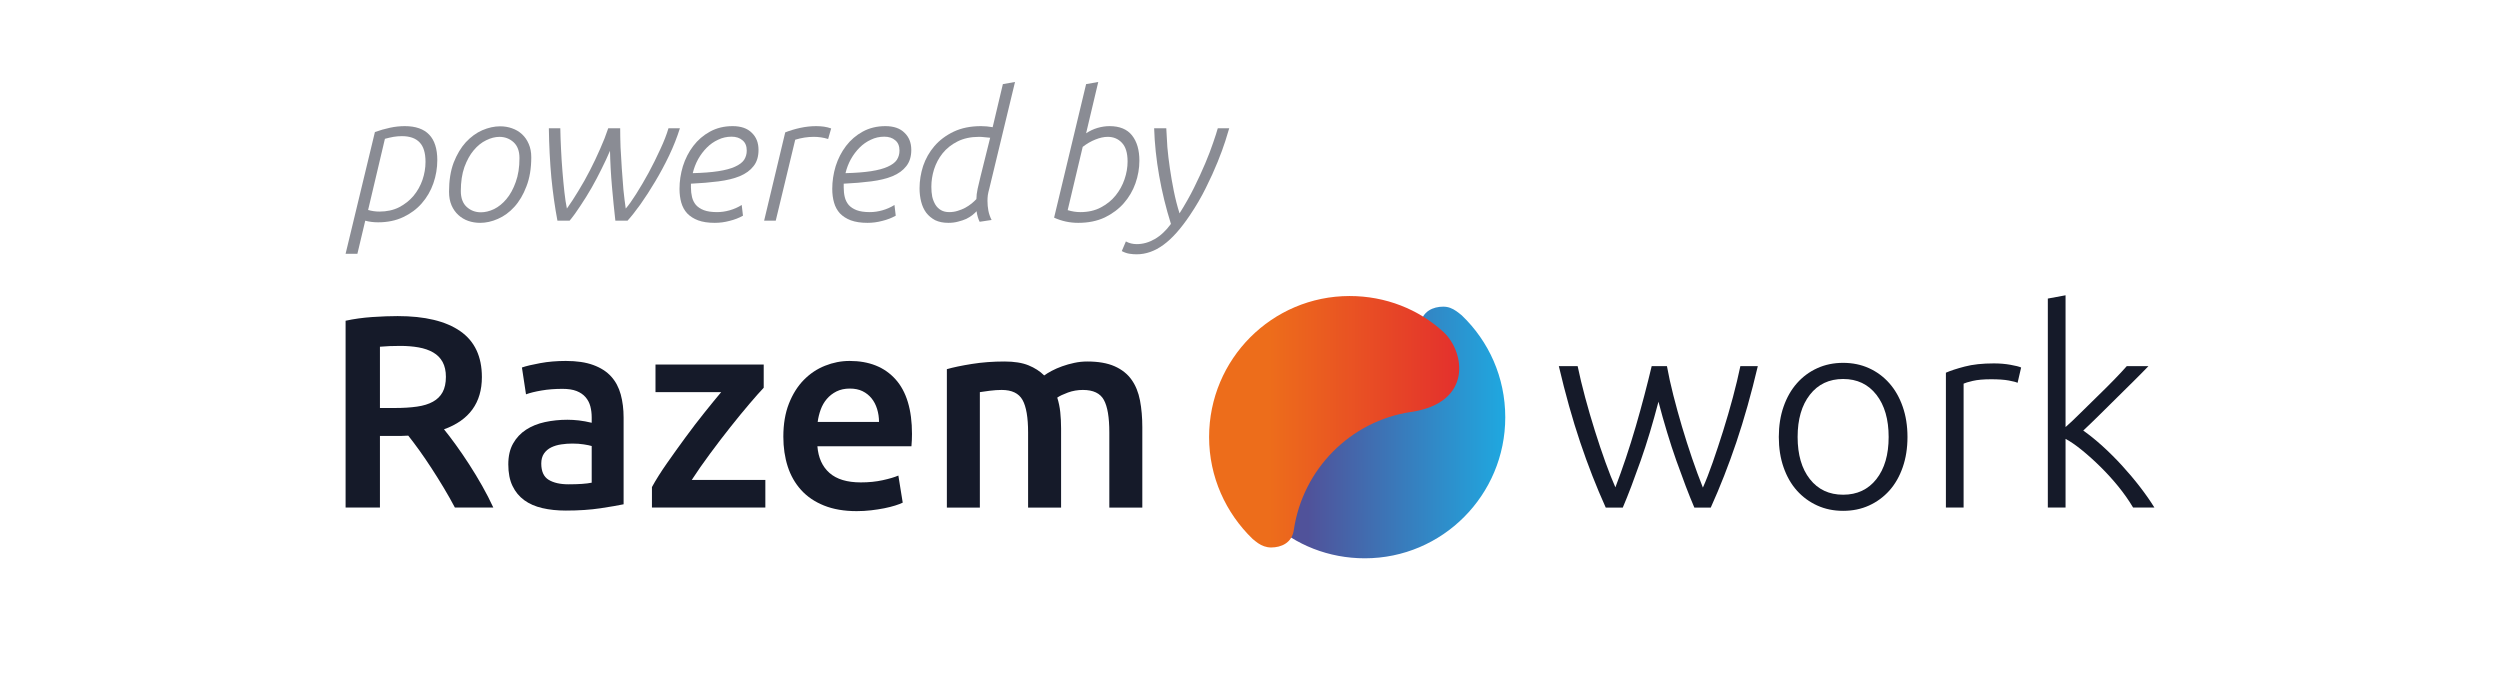 <svg width="122" height="34" viewBox="0 0 122 34" fill="none" xmlns="http://www.w3.org/2000/svg">
<g opacity="0.5">
<path d="M54.943 11.782C55.1 11.869 55.278 11.913 55.475 11.913C55.772 11.913 56.063 11.832 56.348 11.669C56.633 11.506 56.898 11.259 57.142 10.927C56.898 10.154 56.706 9.368 56.566 8.572C56.426 7.775 56.345 7.004 56.322 6.26H56.915C56.927 6.539 56.944 6.844 56.967 7.176C56.996 7.507 57.037 7.853 57.09 8.214C57.142 8.574 57.206 8.944 57.282 9.322C57.357 9.694 57.45 10.058 57.561 10.412C57.822 9.999 58.058 9.584 58.267 9.165C58.477 8.74 58.66 8.342 58.817 7.97C58.974 7.597 59.102 7.263 59.201 6.966C59.306 6.664 59.381 6.428 59.428 6.26H59.986C59.951 6.382 59.887 6.591 59.794 6.888C59.701 7.179 59.576 7.519 59.419 7.908C59.262 8.298 59.07 8.72 58.843 9.174C58.622 9.621 58.366 10.06 58.075 10.491C57.628 11.16 57.194 11.646 56.776 11.948C56.357 12.256 55.92 12.41 55.467 12.41C55.362 12.41 55.249 12.402 55.127 12.384C55.004 12.367 54.877 12.323 54.743 12.253L54.943 11.782Z" fill="#151A29"/>
<path d="M52.103 10.255C52.313 10.319 52.519 10.351 52.723 10.351C53.101 10.351 53.432 10.276 53.718 10.125C54.008 9.973 54.25 9.779 54.442 9.54C54.634 9.302 54.779 9.037 54.878 8.746C54.977 8.455 55.026 8.167 55.026 7.882C55.026 7.464 54.933 7.158 54.747 6.966C54.567 6.774 54.337 6.678 54.058 6.678C53.872 6.678 53.671 6.722 53.456 6.809C53.246 6.891 53.04 7.01 52.836 7.167L52.103 10.255ZM53.002 6.504C53.177 6.388 53.363 6.3 53.56 6.242C53.758 6.184 53.953 6.155 54.145 6.155C54.639 6.155 55.006 6.306 55.244 6.609C55.483 6.911 55.602 7.321 55.602 7.839C55.602 8.211 55.538 8.58 55.41 8.947C55.282 9.307 55.093 9.63 54.843 9.915C54.593 10.2 54.282 10.433 53.91 10.613C53.537 10.788 53.107 10.875 52.618 10.875C52.205 10.875 51.813 10.791 51.44 10.622L53.002 4.105L53.595 4L53.002 6.504Z" fill="#151A29"/>
<path d="M48.32 6.722C48.239 6.71 48.149 6.702 48.05 6.696C47.951 6.684 47.861 6.678 47.779 6.678C47.372 6.678 47.02 6.754 46.724 6.905C46.433 7.051 46.191 7.243 45.999 7.481C45.813 7.714 45.674 7.976 45.581 8.266C45.493 8.551 45.45 8.833 45.45 9.113C45.45 9.287 45.464 9.45 45.493 9.601C45.528 9.747 45.581 9.877 45.651 9.994C45.72 10.104 45.81 10.191 45.921 10.255C46.032 10.319 46.165 10.351 46.322 10.351C46.468 10.351 46.604 10.331 46.732 10.29C46.866 10.25 46.988 10.2 47.099 10.142C47.215 10.078 47.32 10.008 47.413 9.933C47.506 9.857 47.584 9.784 47.648 9.715C47.648 9.563 47.669 9.395 47.709 9.209C47.75 9.017 47.797 8.819 47.849 8.615L48.32 6.722ZM47.806 10.823C47.776 10.764 47.747 10.689 47.718 10.596C47.689 10.497 47.669 10.401 47.657 10.308C47.605 10.366 47.535 10.43 47.448 10.5C47.366 10.564 47.267 10.625 47.151 10.683C47.035 10.735 46.904 10.779 46.758 10.814C46.613 10.855 46.453 10.875 46.279 10.875C46.029 10.875 45.813 10.831 45.633 10.744C45.459 10.651 45.313 10.529 45.197 10.378C45.086 10.226 45.005 10.049 44.953 9.845C44.9 9.636 44.874 9.418 44.874 9.191C44.874 8.825 44.932 8.461 45.048 8.101C45.171 7.74 45.354 7.417 45.598 7.132C45.848 6.841 46.162 6.606 46.54 6.425C46.919 6.245 47.363 6.155 47.875 6.155C48.061 6.155 48.25 6.172 48.442 6.207L48.94 4.105L49.533 4L48.277 9.209C48.248 9.313 48.224 9.415 48.207 9.514C48.195 9.613 48.189 9.709 48.189 9.802C48.189 9.971 48.204 10.13 48.233 10.282C48.262 10.433 48.314 10.584 48.39 10.735L47.806 10.823Z" fill="#151A29"/>
<path d="M44.471 7.315C44.471 7.641 44.389 7.906 44.226 8.109C44.069 8.313 43.845 8.476 43.554 8.598C43.269 8.714 42.923 8.799 42.516 8.851C42.115 8.903 41.667 8.941 41.173 8.964V9.148C41.173 9.316 41.19 9.473 41.225 9.619C41.26 9.764 41.324 9.892 41.417 10.003C41.51 10.107 41.638 10.192 41.801 10.256C41.969 10.32 42.185 10.351 42.446 10.351C42.65 10.351 42.854 10.322 43.057 10.264C43.267 10.206 43.464 10.119 43.65 10.003L43.712 10.526C43.514 10.637 43.296 10.721 43.057 10.779C42.819 10.843 42.577 10.875 42.333 10.875C42.013 10.875 41.743 10.834 41.522 10.753C41.306 10.671 41.129 10.558 40.989 10.413C40.856 10.267 40.76 10.093 40.702 9.889C40.643 9.686 40.614 9.462 40.614 9.217C40.614 8.845 40.669 8.476 40.78 8.109C40.896 7.743 41.065 7.414 41.286 7.123C41.507 6.833 41.778 6.6 42.097 6.425C42.423 6.245 42.792 6.155 43.206 6.155C43.613 6.155 43.924 6.263 44.139 6.478C44.36 6.687 44.471 6.966 44.471 7.315ZM43.153 6.67C42.92 6.67 42.702 6.719 42.499 6.818C42.295 6.911 42.112 7.039 41.949 7.202C41.786 7.365 41.644 7.554 41.522 7.769C41.405 7.984 41.318 8.211 41.26 8.45C41.754 8.438 42.17 8.406 42.508 8.354C42.845 8.301 43.115 8.229 43.319 8.136C43.528 8.042 43.677 7.932 43.764 7.804C43.851 7.67 43.895 7.519 43.895 7.35C43.895 7.123 43.825 6.955 43.685 6.844C43.551 6.728 43.374 6.67 43.153 6.67Z" fill="#151A29"/>
<path d="M38.319 6.46C38.54 6.373 38.781 6.3 39.043 6.242C39.31 6.184 39.572 6.155 39.828 6.155C39.962 6.155 40.09 6.164 40.212 6.181C40.334 6.199 40.45 6.228 40.561 6.268L40.413 6.783C40.186 6.713 39.953 6.678 39.715 6.678C39.563 6.678 39.412 6.69 39.261 6.713C39.11 6.737 38.958 6.772 38.807 6.818L37.856 10.77H37.289L38.319 6.46Z" fill="#151A29"/>
<path d="M37.016 7.315C37.016 7.641 36.935 7.906 36.772 8.109C36.615 8.313 36.391 8.476 36.1 8.598C35.815 8.714 35.469 8.799 35.062 8.851C34.661 8.903 34.213 8.941 33.718 8.964V9.148C33.718 9.316 33.736 9.473 33.771 9.619C33.806 9.764 33.87 9.892 33.963 10.003C34.056 10.107 34.184 10.192 34.347 10.256C34.515 10.32 34.731 10.351 34.992 10.351C35.196 10.351 35.4 10.322 35.603 10.264C35.812 10.206 36.01 10.119 36.196 10.003L36.257 10.526C36.06 10.637 35.842 10.721 35.603 10.779C35.365 10.843 35.123 10.875 34.879 10.875C34.559 10.875 34.288 10.834 34.068 10.753C33.852 10.671 33.675 10.558 33.535 10.413C33.401 10.267 33.306 10.093 33.247 9.889C33.189 9.686 33.16 9.462 33.16 9.217C33.16 8.845 33.215 8.476 33.326 8.109C33.442 7.743 33.611 7.414 33.832 7.123C34.053 6.833 34.323 6.6 34.643 6.425C34.969 6.245 35.338 6.155 35.751 6.155C36.158 6.155 36.47 6.263 36.685 6.478C36.906 6.687 37.016 6.966 37.016 7.315ZM35.699 6.67C35.466 6.67 35.248 6.719 35.045 6.818C34.841 6.911 34.658 7.039 34.495 7.202C34.332 7.365 34.19 7.554 34.068 7.769C33.951 7.984 33.864 8.211 33.806 8.45C34.3 8.438 34.716 8.406 35.053 8.354C35.391 8.301 35.661 8.229 35.865 8.136C36.074 8.042 36.222 7.932 36.31 7.804C36.397 7.67 36.441 7.519 36.441 7.35C36.441 7.123 36.371 6.955 36.231 6.844C36.097 6.728 35.92 6.67 35.699 6.67Z" fill="#151A29"/>
<path d="M27.796 10.77H27.203C27.081 10.13 26.982 9.429 26.906 8.668C26.837 7.906 26.796 7.103 26.784 6.26H27.343C27.348 6.568 27.36 6.905 27.378 7.272C27.395 7.632 27.418 7.993 27.447 8.353C27.476 8.714 27.508 9.054 27.543 9.374C27.578 9.694 27.619 9.962 27.665 10.177C27.852 9.915 28.041 9.624 28.233 9.304C28.43 8.985 28.616 8.653 28.791 8.31C28.971 7.961 29.137 7.612 29.288 7.263C29.445 6.914 29.576 6.579 29.681 6.26H30.265C30.265 6.545 30.271 6.856 30.283 7.193C30.3 7.53 30.32 7.874 30.344 8.223C30.367 8.572 30.393 8.915 30.422 9.252C30.457 9.589 30.495 9.898 30.536 10.177C30.675 10.02 30.844 9.784 31.042 9.47C31.245 9.15 31.449 8.804 31.652 8.432C31.856 8.054 32.045 7.673 32.22 7.289C32.4 6.905 32.534 6.562 32.621 6.26H33.179C33.045 6.69 32.871 7.132 32.656 7.586C32.441 8.034 32.211 8.461 31.967 8.868C31.728 9.27 31.49 9.639 31.251 9.976C31.013 10.308 30.803 10.572 30.623 10.77H30.03C29.972 10.258 29.916 9.706 29.864 9.112C29.812 8.519 29.78 7.935 29.768 7.359C29.652 7.632 29.515 7.926 29.358 8.24C29.207 8.548 29.044 8.857 28.869 9.165C28.695 9.467 28.515 9.758 28.328 10.037C28.148 10.316 27.971 10.561 27.796 10.77Z" fill="#151A29"/>
<path d="M22.488 9.322C22.488 9.665 22.584 9.924 22.776 10.099C22.968 10.273 23.198 10.36 23.466 10.36C23.675 10.36 23.89 10.308 24.111 10.203C24.332 10.093 24.533 9.93 24.713 9.715C24.899 9.494 25.05 9.217 25.167 8.886C25.289 8.554 25.35 8.165 25.35 7.717C25.35 7.374 25.254 7.115 25.062 6.94C24.87 6.766 24.64 6.679 24.373 6.679C24.163 6.679 23.948 6.734 23.727 6.844C23.506 6.949 23.303 7.112 23.117 7.333C22.936 7.548 22.785 7.821 22.663 8.153C22.547 8.485 22.488 8.874 22.488 9.322ZM25.926 7.673C25.926 8.22 25.847 8.694 25.69 9.095C25.539 9.497 25.341 9.831 25.097 10.099C24.859 10.36 24.591 10.555 24.294 10.683C24.004 10.811 23.716 10.875 23.431 10.875C23.227 10.875 23.032 10.843 22.846 10.779C22.666 10.715 22.506 10.619 22.366 10.491C22.227 10.363 22.116 10.206 22.035 10.02C21.953 9.828 21.913 9.607 21.913 9.357C21.913 8.81 21.988 8.336 22.139 7.935C22.297 7.534 22.494 7.202 22.733 6.94C22.977 6.679 23.244 6.484 23.535 6.356C23.832 6.228 24.123 6.164 24.408 6.164C24.611 6.164 24.803 6.196 24.984 6.26C25.17 6.324 25.333 6.42 25.472 6.548C25.612 6.676 25.722 6.836 25.804 7.028C25.885 7.214 25.926 7.429 25.926 7.673Z" fill="#151A29"/>
<path d="M17.964 10.247C18.144 10.299 18.328 10.325 18.514 10.325C18.874 10.325 19.194 10.256 19.473 10.116C19.753 9.971 19.988 9.784 20.18 9.558C20.372 9.325 20.517 9.066 20.616 8.781C20.715 8.49 20.765 8.197 20.765 7.9C20.765 7.464 20.669 7.147 20.477 6.949C20.285 6.745 19.997 6.644 19.613 6.644C19.479 6.644 19.343 6.655 19.203 6.678C19.069 6.702 18.93 6.734 18.784 6.774L17.964 10.247ZM18.296 6.443C18.54 6.356 18.784 6.286 19.028 6.234C19.273 6.181 19.514 6.155 19.753 6.155C20.811 6.155 21.34 6.708 21.34 7.813C21.34 8.202 21.276 8.58 21.148 8.947C21.021 9.313 20.831 9.639 20.581 9.924C20.337 10.203 20.035 10.427 19.674 10.596C19.319 10.764 18.912 10.849 18.453 10.849C18.226 10.849 18.016 10.823 17.824 10.77L17.441 12.384H16.865L18.296 6.443Z" fill="#151A29"/>
</g>
<path d="M69.319 15.837C68.884 18.792 66.555 21.141 63.611 21.59C60.582 22.025 60.98 24.508 62.018 25.477C63.212 26.591 64.842 27.245 66.603 27.245C70.392 27.245 73.457 24.157 73.457 20.366C73.457 18.404 72.649 16.648 71.334 15.389C71.237 15.316 71.165 15.244 71.068 15.183C70.875 15.05 70.682 14.965 70.429 14.965C69.946 14.965 69.403 15.183 69.319 15.837Z" fill="url(#paint0_linear_8561_4644)"/>
<path d="M59.004 21.328C59.004 23.276 59.822 25.039 61.128 26.3C61.225 26.374 61.298 26.447 61.396 26.509C61.579 26.631 61.787 26.717 62.031 26.717C62.519 26.717 63.056 26.496 63.141 25.847C63.58 22.896 65.899 20.545 68.852 20.104C71.878 19.663 71.488 17.177 70.45 16.209C69.242 15.095 67.619 14.446 65.862 14.446C62.079 14.446 59.004 17.52 59.004 21.328Z" fill="url(#paint1_linear_8561_4644)"/>
<path d="M19.525 16.88C19.17 16.88 18.842 16.893 18.541 16.92V19.91H19.272C19.68 19.91 20.039 19.888 20.35 19.843C20.66 19.799 20.919 19.719 21.128 19.603C21.336 19.488 21.494 19.332 21.6 19.136C21.706 18.94 21.76 18.691 21.76 18.388C21.76 18.104 21.706 17.863 21.6 17.667C21.494 17.472 21.341 17.316 21.141 17.2C20.942 17.085 20.704 17.002 20.429 16.953C20.155 16.904 19.853 16.88 19.525 16.88ZM19.405 15.425C20.735 15.425 21.753 15.67 22.458 16.159C23.163 16.648 23.516 17.396 23.516 18.402C23.516 19.657 22.899 20.506 21.667 20.951C21.835 21.156 22.026 21.405 22.238 21.699C22.451 21.993 22.669 22.311 22.89 22.653C23.112 22.996 23.325 23.348 23.529 23.708C23.733 24.069 23.915 24.422 24.074 24.769H22.199C22.03 24.449 21.848 24.127 21.653 23.802C21.458 23.477 21.261 23.161 21.061 22.854C20.862 22.547 20.664 22.258 20.47 21.986C20.274 21.715 20.092 21.472 19.924 21.259C19.8 21.267 19.693 21.272 19.605 21.272H19.352H18.541V24.769H16.865V15.652C17.272 15.563 17.707 15.503 18.168 15.471C18.629 15.44 19.041 15.425 19.405 15.425Z" fill="#151A29"/>
<path d="M27.744 23.634C28.241 23.634 28.618 23.608 28.875 23.555V21.766C28.787 21.739 28.658 21.712 28.489 21.686C28.321 21.659 28.135 21.646 27.931 21.646C27.753 21.646 27.574 21.659 27.392 21.686C27.21 21.712 27.046 21.761 26.9 21.832C26.753 21.904 26.636 22.004 26.547 22.133C26.459 22.262 26.414 22.424 26.414 22.62C26.414 23.003 26.534 23.267 26.773 23.414C27.013 23.561 27.337 23.634 27.744 23.634ZM27.612 17.614C28.143 17.614 28.591 17.68 28.955 17.814C29.319 17.948 29.609 18.134 29.826 18.375C30.043 18.615 30.198 18.907 30.292 19.249C30.385 19.592 30.432 19.968 30.432 20.377V24.609C30.183 24.662 29.808 24.727 29.307 24.803C28.806 24.878 28.241 24.916 27.612 24.916C27.195 24.916 26.813 24.876 26.468 24.796C26.122 24.716 25.827 24.587 25.583 24.409C25.339 24.231 25.148 24 25.011 23.715C24.873 23.43 24.805 23.078 24.805 22.66C24.805 22.26 24.882 21.922 25.038 21.646C25.193 21.37 25.403 21.145 25.669 20.971C25.936 20.798 26.244 20.673 26.594 20.597C26.944 20.522 27.31 20.484 27.691 20.484C27.869 20.484 28.055 20.495 28.25 20.517C28.445 20.54 28.653 20.578 28.875 20.631V20.364C28.875 20.177 28.853 19.999 28.809 19.83C28.764 19.661 28.687 19.512 28.576 19.383C28.465 19.254 28.319 19.154 28.137 19.082C27.955 19.011 27.727 18.976 27.452 18.976C27.079 18.976 26.738 19.002 26.428 19.056C26.117 19.109 25.864 19.171 25.669 19.243L25.47 17.934C25.674 17.863 25.971 17.792 26.361 17.721C26.751 17.649 27.168 17.614 27.612 17.614Z" fill="#151A29"/>
<path d="M37.269 18.922C37.091 19.109 36.858 19.372 36.57 19.71C36.282 20.048 35.974 20.424 35.646 20.838C35.317 21.252 34.987 21.683 34.655 22.133C34.322 22.582 34.023 23.012 33.757 23.421H37.349V24.769H31.815V23.768C32.01 23.412 32.254 23.025 32.547 22.607C32.839 22.189 33.141 21.768 33.451 21.345C33.761 20.922 34.069 20.52 34.376 20.137C34.681 19.755 34.954 19.421 35.194 19.136H31.988V17.788H37.269V18.922Z" fill="#151A29"/>
<path d="M42.896 20.591C42.896 20.369 42.864 20.157 42.802 19.957C42.74 19.757 42.65 19.583 42.53 19.436C42.41 19.289 42.264 19.174 42.091 19.089C41.918 19.005 41.712 18.962 41.472 18.962C41.224 18.962 41.007 19.009 40.82 19.102C40.634 19.196 40.477 19.318 40.348 19.47C40.219 19.621 40.12 19.794 40.049 19.99C39.978 20.186 39.929 20.386 39.903 20.591H42.896ZM38.227 21.312C38.227 20.698 38.317 20.159 38.499 19.697C38.681 19.234 38.923 18.849 39.224 18.542C39.526 18.235 39.871 18.003 40.262 17.848C40.652 17.692 41.051 17.614 41.459 17.614C42.417 17.614 43.164 17.912 43.7 18.509C44.237 19.105 44.505 19.995 44.505 21.178C44.505 21.267 44.503 21.368 44.498 21.479C44.494 21.59 44.487 21.69 44.478 21.779H39.889C39.934 22.34 40.131 22.774 40.481 23.081C40.831 23.388 41.339 23.541 42.005 23.541C42.395 23.541 42.752 23.506 43.075 23.434C43.399 23.363 43.654 23.288 43.84 23.207L44.053 24.529C43.964 24.574 43.842 24.62 43.687 24.669C43.532 24.718 43.355 24.763 43.155 24.803C42.956 24.843 42.74 24.876 42.51 24.903C42.279 24.93 42.044 24.943 41.805 24.943C41.193 24.943 40.661 24.852 40.209 24.669C39.756 24.487 39.384 24.233 39.091 23.908C38.799 23.584 38.581 23.201 38.439 22.76C38.298 22.32 38.227 21.837 38.227 21.312Z" fill="#151A29"/>
<path d="M50.171 21.099C50.171 20.369 50.08 19.841 49.899 19.517C49.717 19.192 49.377 19.029 48.881 19.029C48.703 19.029 48.508 19.043 48.296 19.069C48.083 19.096 47.923 19.118 47.817 19.136V24.77H46.207V18.015C46.517 17.926 46.923 17.841 47.424 17.761C47.925 17.681 48.455 17.641 49.014 17.641C49.493 17.641 49.885 17.703 50.191 17.828C50.497 17.953 50.752 18.117 50.956 18.322C51.053 18.251 51.178 18.175 51.328 18.095C51.479 18.015 51.648 17.941 51.834 17.875C52.02 17.808 52.217 17.752 52.426 17.708C52.634 17.663 52.845 17.641 53.057 17.641C53.599 17.641 54.044 17.719 54.395 17.875C54.745 18.03 55.02 18.248 55.219 18.529C55.419 18.809 55.556 19.147 55.632 19.543C55.707 19.939 55.745 20.373 55.745 20.845V24.77H54.135V21.099C54.135 20.369 54.047 19.841 53.869 19.517C53.692 19.192 53.35 19.029 52.845 19.029C52.587 19.029 52.344 19.072 52.113 19.156C51.883 19.241 51.71 19.323 51.594 19.403C51.665 19.625 51.714 19.862 51.741 20.111C51.767 20.36 51.781 20.627 51.781 20.912V24.77H50.171V21.099Z" fill="#151A29"/>
<path d="M81.347 17.868C81.427 18.313 81.531 18.786 81.659 19.289C81.787 19.792 81.928 20.303 82.082 20.824C82.237 21.344 82.401 21.858 82.574 22.366C82.748 22.873 82.923 23.35 83.101 23.795C83.253 23.457 83.412 23.046 83.582 22.561C83.751 22.077 83.92 21.566 84.089 21.028C84.258 20.49 84.416 19.947 84.563 19.398C84.709 18.85 84.832 18.34 84.93 17.868H85.781C85.461 19.224 85.112 20.461 84.734 21.582C84.356 22.702 83.939 23.765 83.485 24.77H82.684C82.549 24.455 82.408 24.104 82.261 23.718C82.114 23.331 81.962 22.917 81.805 22.477C81.649 22.037 81.498 21.575 81.352 21.09C81.205 20.606 81.066 20.11 80.933 19.603C80.8 20.111 80.661 20.608 80.516 21.094C80.37 21.58 80.219 22.043 80.064 22.483C79.908 22.924 79.757 23.337 79.611 23.724C79.464 24.111 79.324 24.46 79.192 24.77H78.36C77.906 23.764 77.49 22.701 77.113 21.58C76.736 20.458 76.389 19.221 76.071 17.868H76.989C77.087 18.339 77.209 18.849 77.356 19.396C77.503 19.943 77.662 20.486 77.831 21.024C78 21.562 78.171 22.072 78.344 22.552C78.518 23.034 78.68 23.443 78.831 23.782C79.001 23.338 79.171 22.863 79.342 22.355C79.513 21.847 79.672 21.335 79.823 20.818C79.973 20.302 80.114 19.792 80.246 19.289C80.378 18.786 80.497 18.312 80.602 17.868H81.347Z" fill="#151A29"/>
<path d="M92.166 21.325C92.166 20.462 91.967 19.774 91.568 19.263C91.169 18.751 90.628 18.495 89.945 18.495C89.262 18.495 88.721 18.751 88.322 19.263C87.923 19.774 87.724 20.462 87.724 21.325C87.724 22.188 87.923 22.874 88.322 23.381C88.721 23.888 89.262 24.142 89.945 24.142C90.628 24.142 91.169 23.888 91.568 23.381C91.967 22.874 92.166 22.188 92.166 21.325ZM93.085 21.325C93.085 21.868 93.007 22.362 92.851 22.807C92.696 23.252 92.479 23.63 92.2 23.942C91.92 24.253 91.59 24.496 91.209 24.669C90.827 24.843 90.406 24.929 89.945 24.929C89.484 24.929 89.063 24.843 88.682 24.669C88.3 24.496 87.97 24.253 87.69 23.942C87.411 23.63 87.194 23.252 87.039 22.807C86.883 22.362 86.806 21.868 86.806 21.325C86.806 20.782 86.883 20.288 87.039 19.843C87.194 19.398 87.411 19.018 87.69 18.702C87.97 18.386 88.3 18.141 88.682 17.968C89.063 17.794 89.484 17.707 89.945 17.707C90.406 17.707 90.827 17.794 91.209 17.968C91.59 18.141 91.92 18.386 92.2 18.702C92.479 19.018 92.696 19.398 92.851 19.843C93.007 20.288 93.085 20.782 93.085 21.325Z" fill="#151A29"/>
<path d="M97.301 17.734C97.585 17.734 97.853 17.756 98.105 17.801C98.358 17.845 98.533 17.89 98.631 17.934L98.458 18.682C98.387 18.646 98.243 18.608 98.026 18.568C97.808 18.528 97.522 18.508 97.168 18.508C96.795 18.508 96.496 18.535 96.27 18.588C96.044 18.642 95.895 18.686 95.824 18.722V24.769H94.96V18.188C95.181 18.09 95.487 17.99 95.877 17.888C96.267 17.785 96.742 17.734 97.301 17.734Z" fill="#151A29"/>
<path d="M101.663 21.012C101.977 21.233 102.293 21.489 102.612 21.779C102.932 22.069 103.247 22.384 103.557 22.722C103.867 23.061 104.16 23.408 104.434 23.764C104.708 24.12 104.942 24.455 105.135 24.769H104.096C103.888 24.419 103.646 24.075 103.372 23.737C103.097 23.4 102.808 23.082 102.506 22.784C102.205 22.486 101.903 22.215 101.601 21.969C101.299 21.724 101.032 21.54 100.799 21.417V24.769H99.934V14.57L100.799 14.41V20.84C100.984 20.681 101.214 20.465 101.49 20.19C101.766 19.916 102.048 19.639 102.334 19.361C102.621 19.083 102.891 18.814 103.145 18.554C103.4 18.293 103.614 18.065 103.786 17.868H104.843C104.639 18.082 104.405 18.319 104.142 18.579C103.878 18.84 103.604 19.112 103.318 19.394C103.032 19.677 102.75 19.955 102.474 20.229C102.197 20.503 101.927 20.764 101.663 21.012Z" fill="#151A29"/>
<defs>
<linearGradient id="paint0_linear_8561_4644" x1="73.457" y1="21.105" x2="61.39" y2="21.105" gradientUnits="userSpaceOnUse">
<stop stop-color="#1FA8E0"/>
<stop offset="0.8" stop-color="#50529A"/>
<stop offset="1" stop-color="#50529A"/>
</linearGradient>
<linearGradient id="paint1_linear_8561_4644" x1="59.004" y1="20.581" x2="71.207" y2="20.581" gradientUnits="userSpaceOnUse">
<stop stop-color="#ED6D1B"/>
<stop offset="0.24" stop-color="#ED6D1B"/>
<stop offset="1" stop-color="#E3302D"/>
</linearGradient>
</defs>
</svg>
